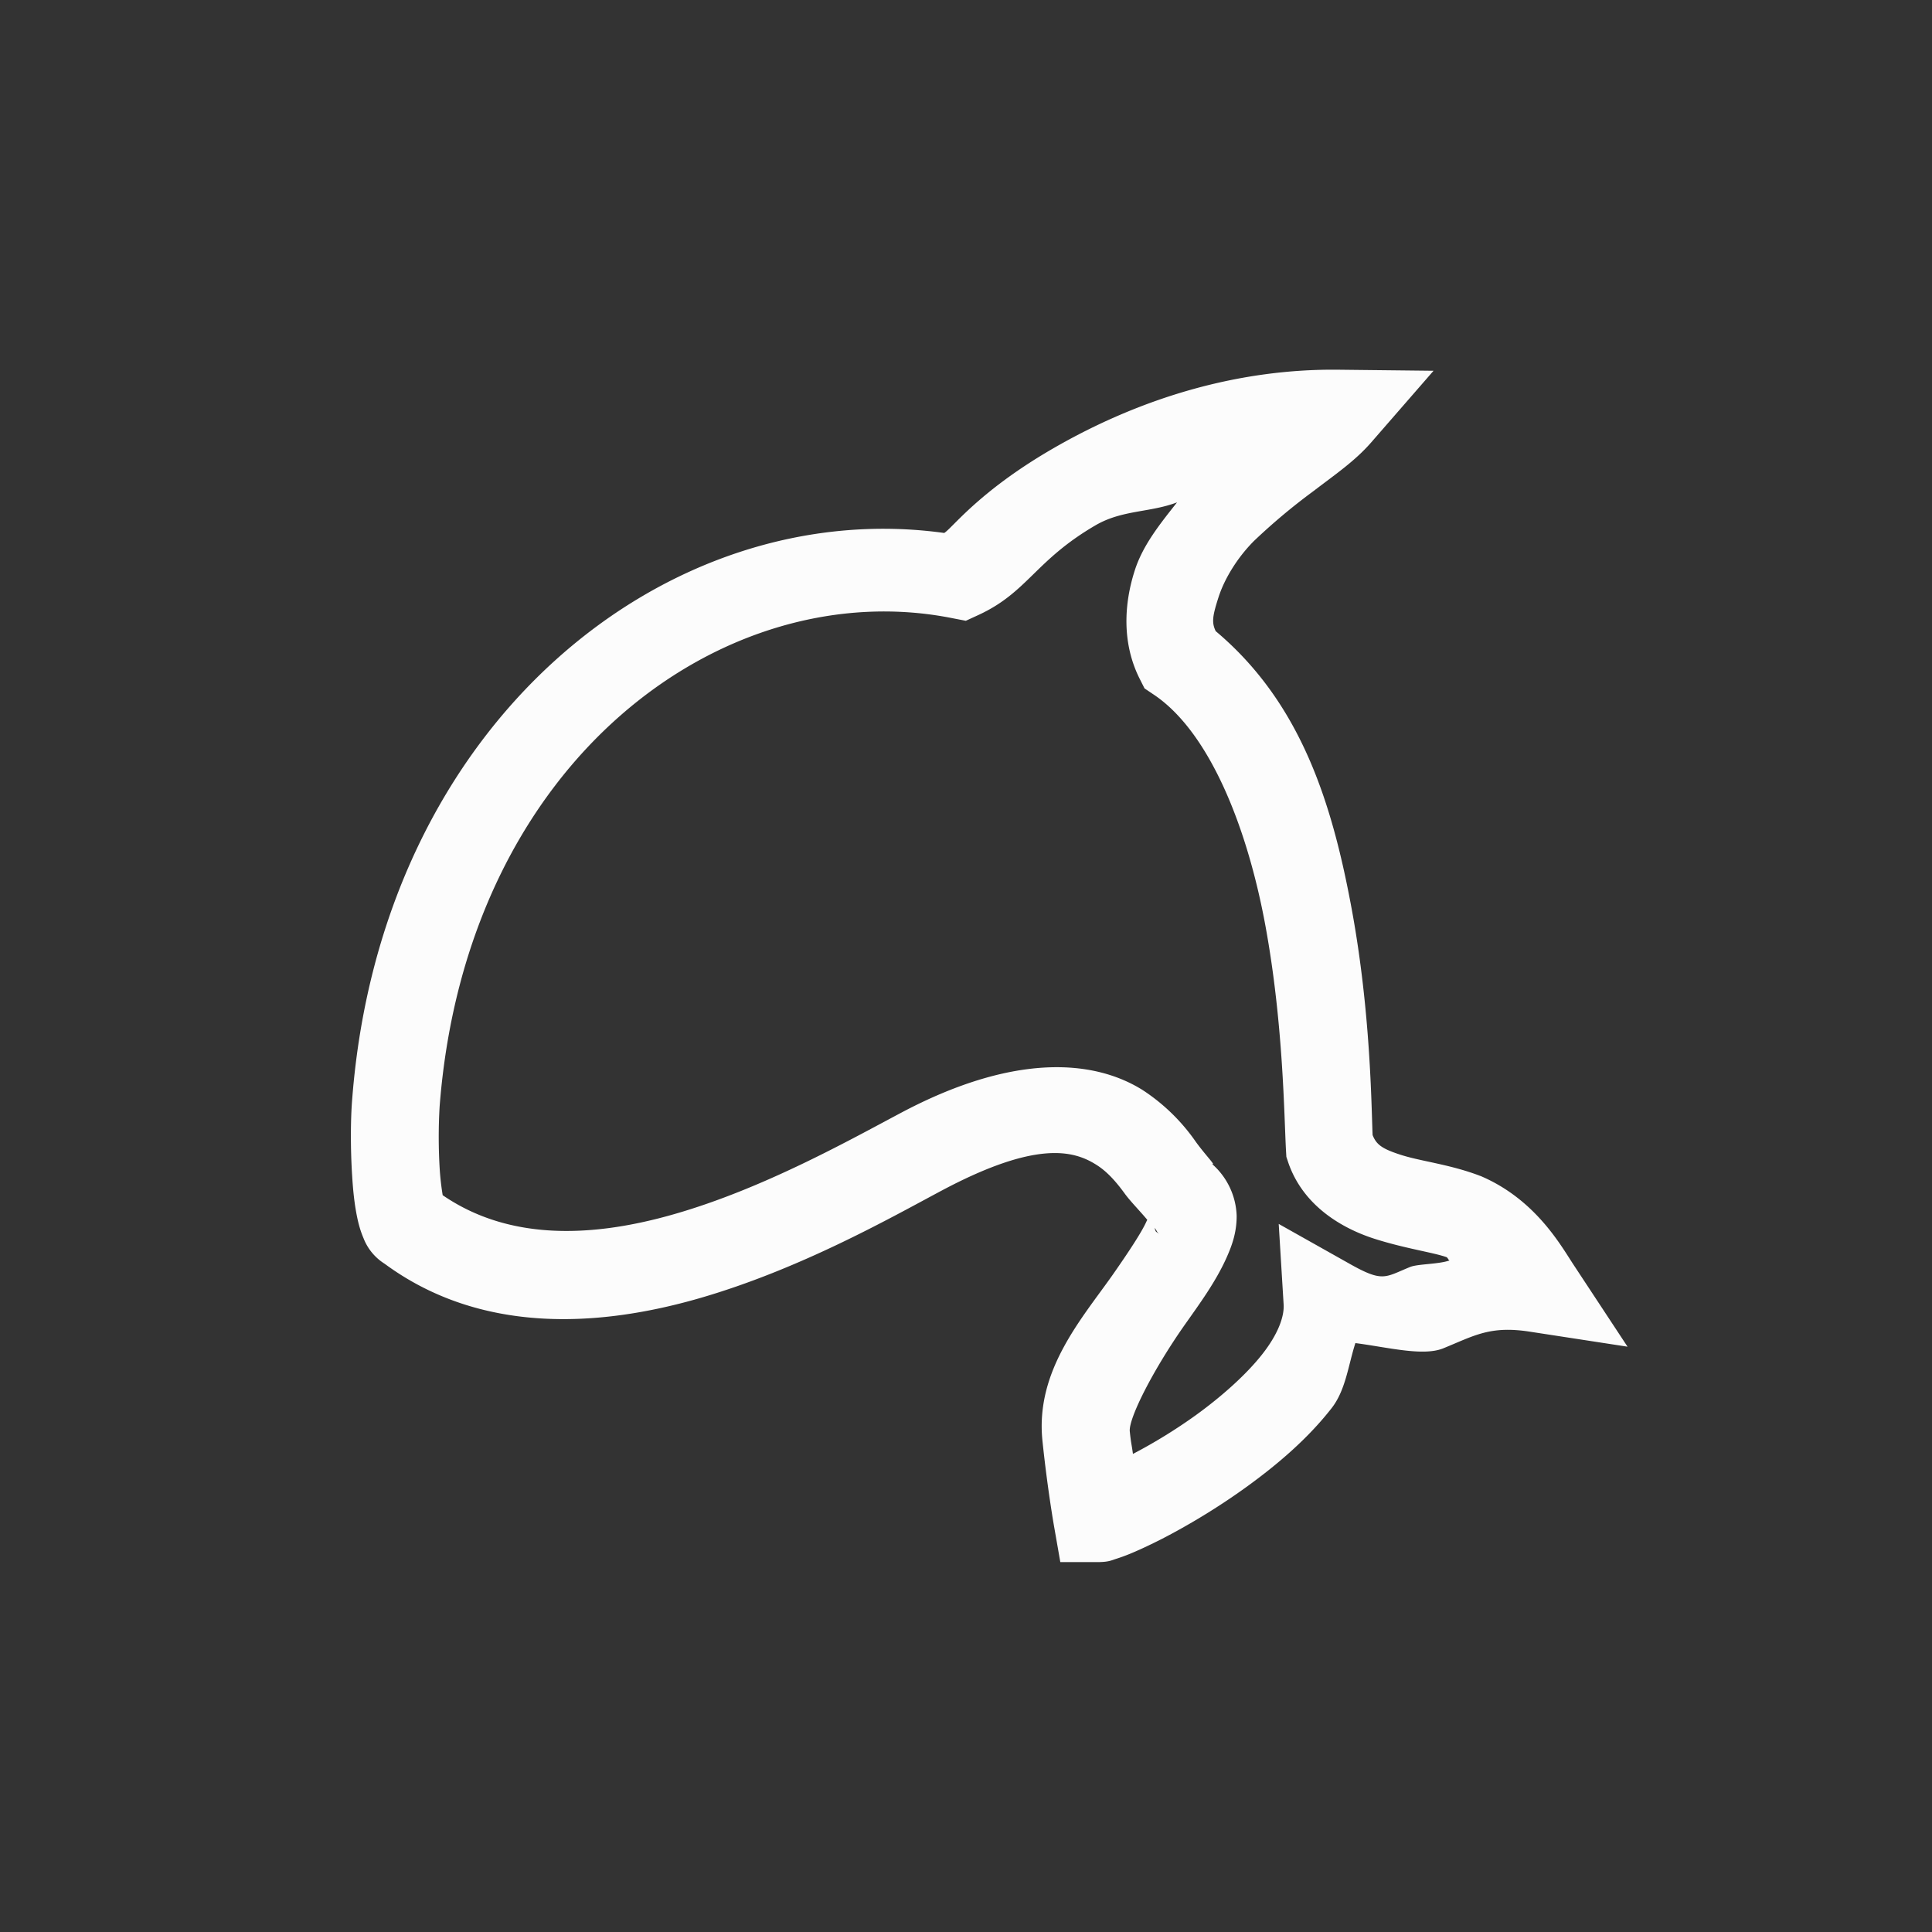 <svg xmlns="http://www.w3.org/2000/svg" width="16" height="16" viewBox="-3 -3 22 22">
<rect x="-3" y="-3" width="22" height="22" fill="#333333" stroke="none"/>
<style id="current-color-scheme" type="text/css">
.ColorScheme-Text{color:#fcfcfc}
</style>
<path d="M12.24 1.21c-1.11-.012-2.228.303-3.268.908-.829.483-1.127.894-1.22.951C4.605 2.633 1.34 5.216 1.01 9.522c-.017.209-.021.54 0 .868.01.164.026.324.058.476.016.076.036.15.072.235a.6.6 0 0 0 .239.289c1.09.803 2.43.725 3.576.396 1.155-.332 2.185-.918 2.767-1.228 1.08-.575 1.504-.456 1.758-.297.128.079.231.198.33.334.063.086.169.193.254.295-.004.013 0-.001-.01.021-.056.125-.208.354-.384.606-.354.503-.88 1.091-.8 1.884.056.543.132.975.132.975l.072.412h.42c.132 0 .164-.021.215-.037q.073-.023.152-.055.161-.066.375-.175c.283-.146.629-.35.973-.6s.686-.542.955-.887c.16-.206.188-.485.27-.74.365.047.77.153 1 .06.356-.145.533-.26.986-.19l1.113.171-.62-.941c-.147-.225-.436-.739-1.052-1.002l-.012-.004-.01-.004c-.336-.126-.658-.16-.886-.233-.218-.07-.28-.118-.323-.226-.015-.36-.023-1.4-.236-2.563-.224-1.217-.578-2.355-1.547-3.172h-.002c-.05-.1-.038-.176.03-.388s.215-.452.402-.64a7 7 0 0 1 .684-.573c.244-.187.467-.338.652-.55l.711-.817zm-1.838 1.512c-.191.242-.388.485-.48.773-.125.388-.145.829.052 1.227l.059.117.11.074c.636.43 1.063 1.52 1.267 2.631s.212 2.159.234 2.56l.004.069.022.066c.172.499.621.751.978.866.35.112.669.156.823.21.017.008.019.03.035.038-.124.044-.361.039-.448.074-.291.118-.308.18-.697-.04l-.8-.45.056.918c.008.134-.06.332-.242.564s-.46.48-.754.693a6 6 0 0 1-.72.444c-.016-.12-.021-.113-.036-.256-.015-.149.267-.703.623-1.21.178-.252.356-.495.479-.769.061-.137.116-.286.115-.478a.82.82 0 0 0-.266-.576l-.021-.018-.026-.016c.118.08-.02-.05-.15-.228a2.2 2.2 0 0 0-.61-.594c-.583-.363-1.504-.402-2.755.264-.608.323-1.571.862-2.575 1.15-.969.279-1.899.292-2.638-.215a3 3 0 0 1-.033-.283 6 6 0 0 1-.002-.726c.304-3.96 3.256-6.073 5.832-5.563l.16.031.148-.068c.559-.26.64-.618 1.33-1.02.303-.176.617-.143.926-.26m-.258 8.26c.034.03.021.048.069.08l-.047-.034c-.011-.009-.011-.03-.022-.046" class="ColorScheme-Text" style="fill:currentColor"/>
</svg>
